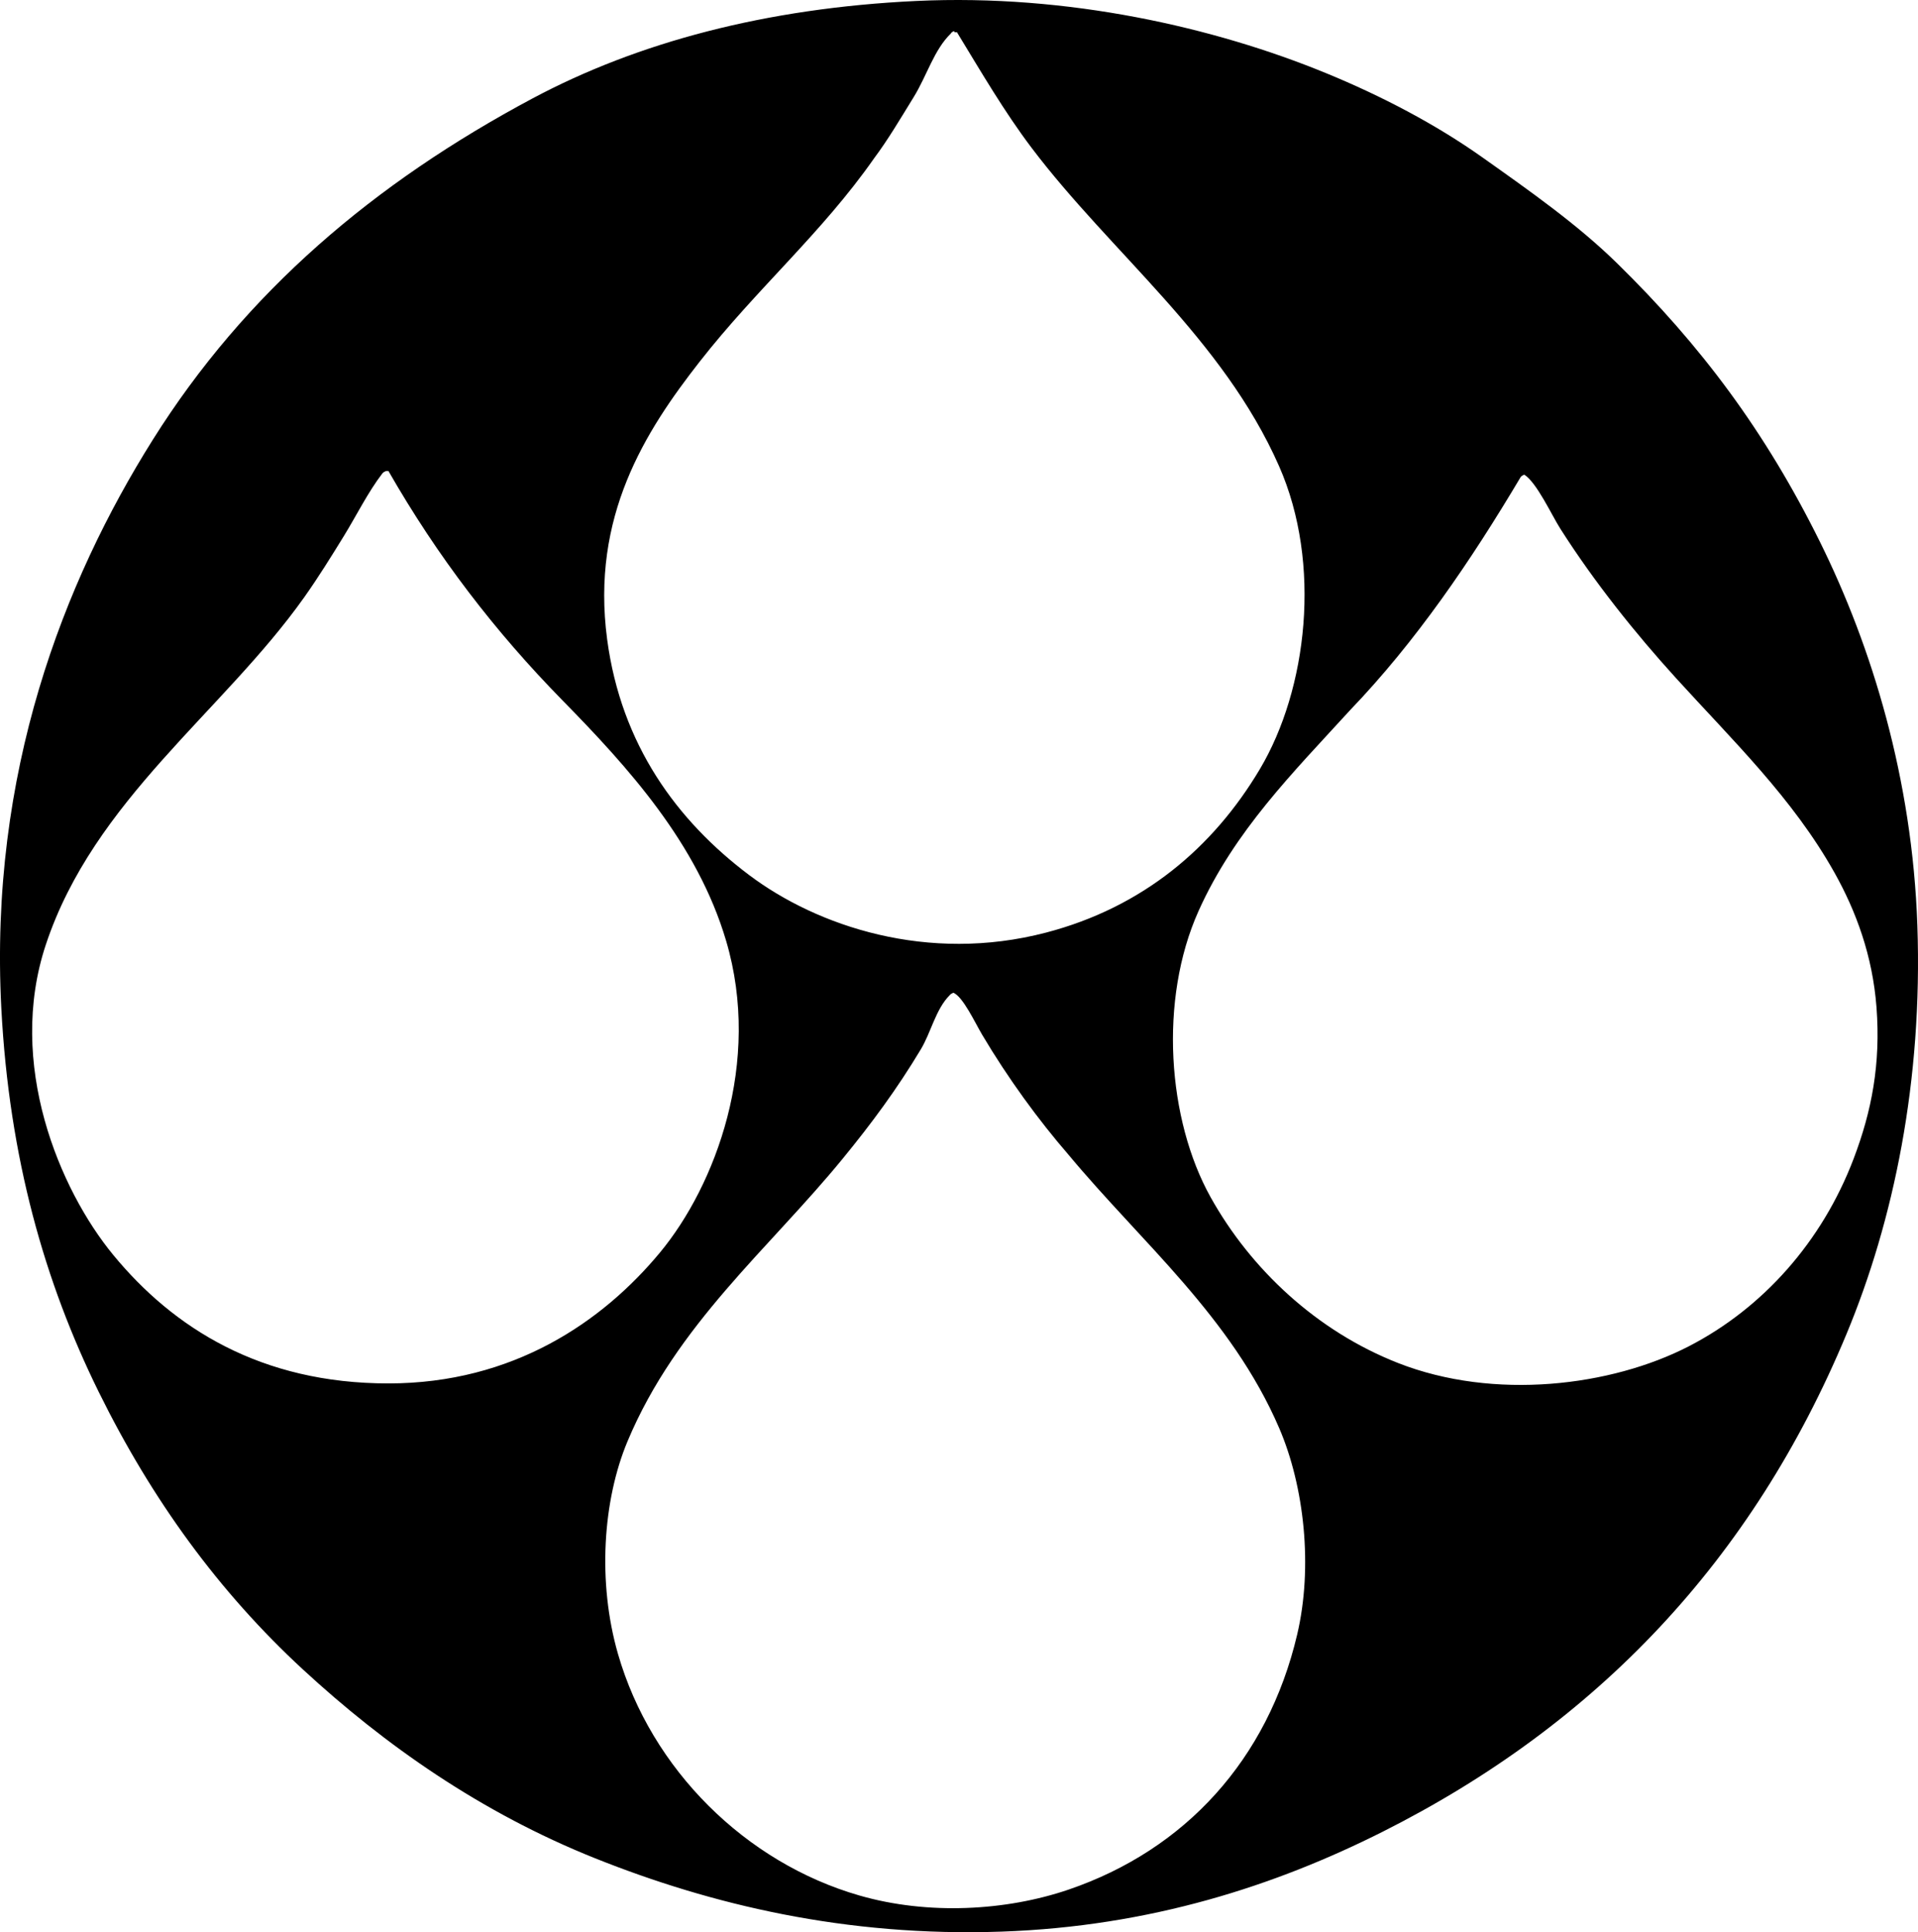 <?xml version="1.0" encoding="iso-8859-1"?>
<!-- Generator: Adobe Illustrator 19.2.0, SVG Export Plug-In . SVG Version: 6.00 Build 0)  -->
<svg version="1.1" xmlns="http://www.w3.org/2000/svg" xmlns:xlink="http://www.w3.org/1999/xlink" x="0px" y="0px"
	 viewBox="0 0 78.967 79.544" style="enable-background:new 0 0 78.967 79.544;" xml:space="preserve">
<g id="Nuhold_x5F_American_x5F_Corporation">
	<path style="fill-rule:evenodd;clip-rule:evenodd;" d="M37.716,0.04c6.267-0.297,12.313,1.096,16.876,2.97
		c2.28,0.936,4.513,2.103,6.434,3.464c1.966,1.393,3.918,2.765,5.543,4.355c3.455,3.382,6.12,6.945,8.363,11.482
		c2.145,4.336,3.8,9.756,4.009,15.787c0.222,6.396-0.972,12.144-2.92,16.826c-3.875,9.315-10.29,16.057-19.103,20.488
		c-4.392,2.208-9.543,3.895-15.688,4.108c-6.412,0.222-11.969-1.116-16.727-3.019c-4.725-1.89-8.678-4.68-12.026-7.769
		c-3.468-3.201-6.223-6.991-8.413-11.432c-2.217-4.497-3.686-9.624-4.009-15.787c-0.508-9.693,2.562-17.558,6.235-23.408
		c3.818-6.082,9.122-10.579,15.639-14.055C26.246,1.747,31.525,0.334,37.716,0.04z M39.151,1.376
		c-0.7,0.678-0.986,1.735-1.534,2.623c-0.561,0.91-1.051,1.745-1.633,2.524c-2.144,3.067-4.832,5.366-7.176,8.364
		c-2.249,2.875-4.483,6.377-3.811,11.432c0.577,4.341,2.875,7.468,5.84,9.7c2.812,2.117,7.359,3.644,12.224,2.375
		c3.993-1.041,6.89-3.503,8.809-6.73c1.957-3.29,2.559-8.461,0.792-12.472c-2.319-5.264-6.934-8.795-10.195-13.114
		c-1.123-1.487-2.058-3.095-3.068-4.751c-0.033,0-0.066,0-0.099,0C39.315,1.227,39.157,1.337,39.151,1.376z M15.743,19.489
		c-0.594,0.773-1.065,1.731-1.583,2.574c-0.526,0.855-1.06,1.715-1.633,2.524c-3.354,4.725-8.663,8.348-10.64,14.302
		c-1.629,4.905,0.569,10.09,2.771,12.768c2.479,3.016,6.081,5.296,11.333,5.295c5.133,0,8.821-2.539,11.185-5.394
		c2.278-2.752,4.196-7.823,2.722-12.818c-1.188-4.026-4.051-7.164-6.73-9.898c-2.8-2.856-5.152-5.924-7.176-9.452
		c-0.033,0-0.066,0-0.099,0C15.833,19.415,15.779,19.443,15.743,19.489z M62.609,19.638c-2.067,3.476-4.313,6.772-7.027,9.601
		c-2.327,2.549-4.751,4.957-6.236,8.265c-1.645,3.665-1.277,8.6,0.495,11.779c1.658,2.975,4.376,5.518,7.72,6.829
		c3.957,1.552,8.779,0.959,11.977-0.692c3.035-1.568,5.477-4.292,6.78-7.721c0.741-1.949,1.118-3.893,0.94-6.235
		c-0.161-2.122-0.844-3.959-1.732-5.543c-1.723-3.071-4.19-5.437-6.533-8.017c-1.667-1.836-3.349-3.934-4.751-6.137
		c-0.362-0.569-0.969-1.898-1.485-2.227C62.699,19.563,62.646,19.592,62.609,19.638z M39.102,40.968
		c-0.577,0.576-0.77,1.531-1.188,2.227c-0.992,1.653-2.033,3.056-3.217,4.503c-3.033,3.709-6.841,6.82-8.858,11.63
		c-1.022,2.437-1.246,5.808-0.396,8.76c1.369,4.754,5.258,8.599,9.948,9.947c2.819,0.811,6.032,0.634,8.611-0.247
		c4.796-1.639,8.191-5.352,9.403-10.492c0.656-2.781,0.299-6.095-0.742-8.512c-1.968-4.566-5.671-7.643-8.661-11.234
		c-1.252-1.446-2.503-3.162-3.563-4.949c-0.303-0.511-0.792-1.57-1.188-1.732C39.192,40.893,39.138,40.921,39.102,40.968z"/>
</g>
<g id="Layer_1">
</g>
</svg>
